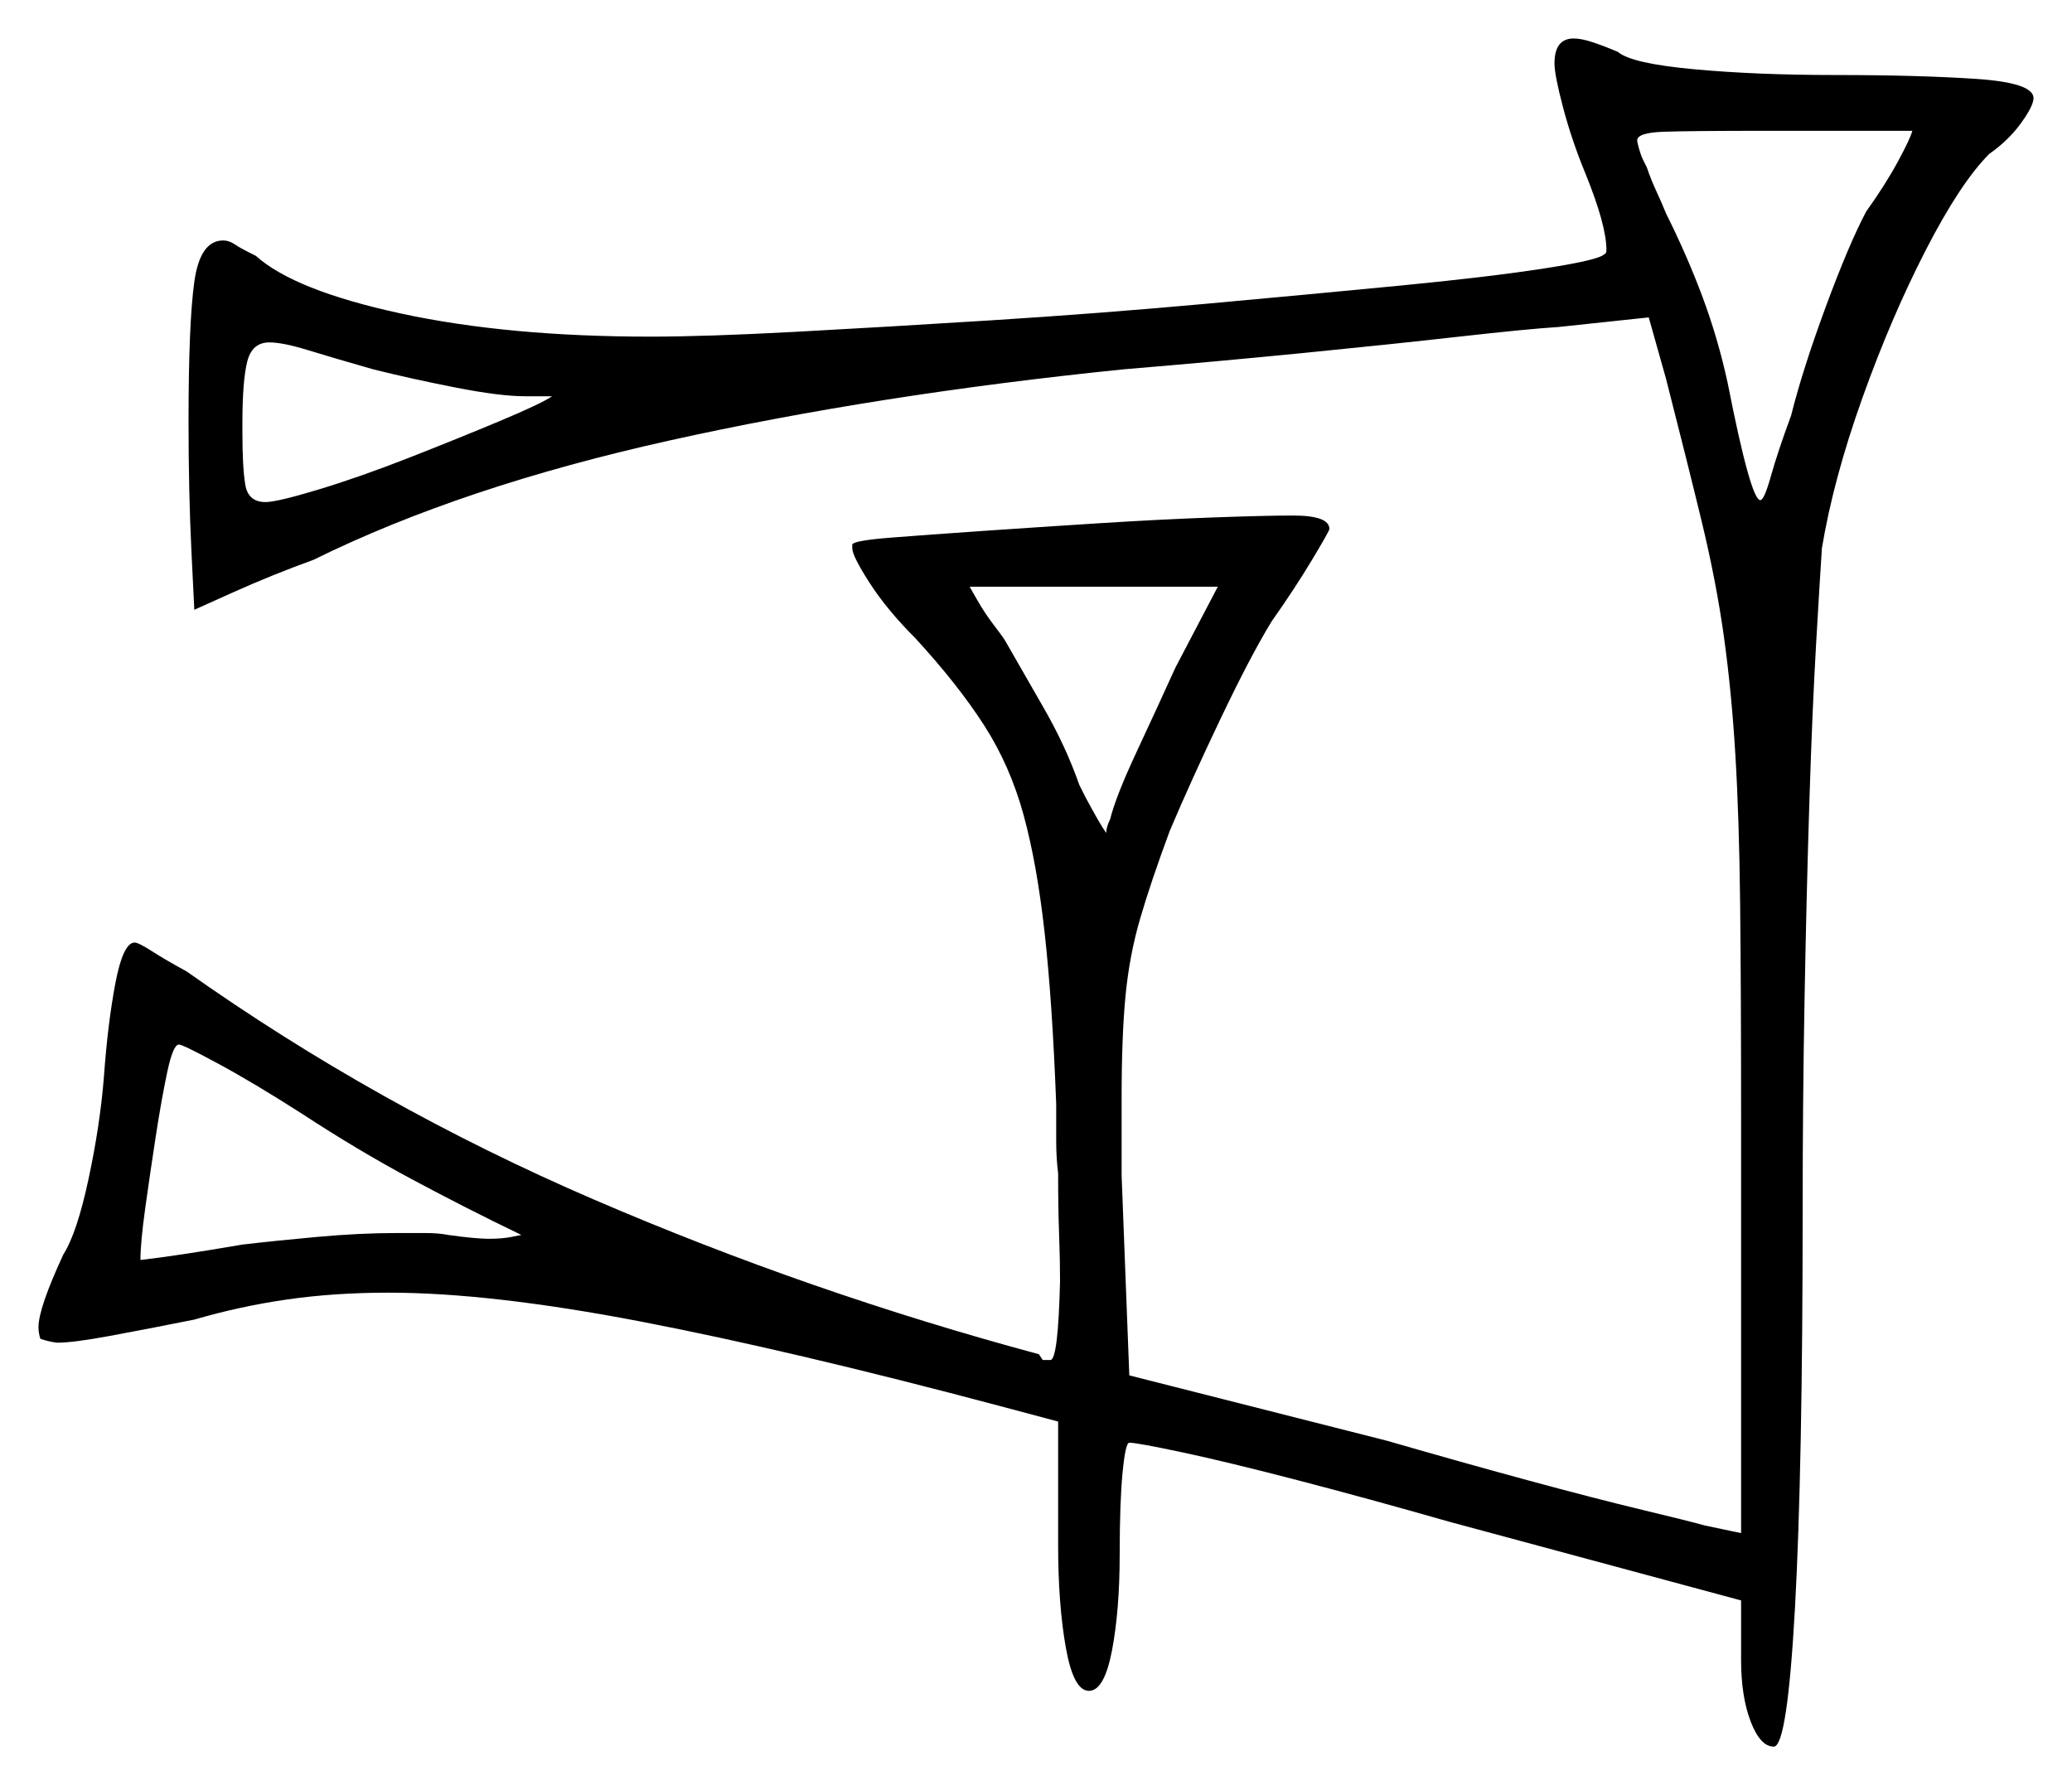 <svg xmlns="http://www.w3.org/2000/svg" width="538.5" height="464.0" viewBox="0 0 538.5 464.0"><path d="M78.5 289.5Q66.0 281.5 56.75 276.5Q47.5 271.5 46.5 271.5Q45.0 271.5 43.5 278.5Q42.0 285.5 40.5 295.25Q39.0 305.0 37.75 314.0Q36.5 323.0 36.5 327.5Q45.5 326.5 63.0 323.5Q71.5 322.5 82.5 321.5Q93.5 320.5 103.0 320.5Q107.0 320.5 110.5 320.5Q114.0 320.5 116.5 321.0Q120.0 321.5 122.75 321.75Q125.5 322.0 127.0 322.0Q130.5 322.0 133.0 321.5Q135.5 321.0 135.5 321.0Q121.0 314.0 107.0 306.5Q93.0 299.0 78.5 289.5ZM97.0 96.0Q86.5 93.0 80.0 91.0Q73.5 89.0 70.0 89.0Q65.5 89.0 64.25 94.0Q63.0 99.0 63.0 110.0V112.5Q63.0 121.5 63.75 126.0Q64.5 130.5 69.0 130.5Q72.0 130.5 82.75 127.25Q93.5 124.0 106.25 119.0Q119.0 114.0 129.75 109.5Q140.5 105.0 143.5 103.0H136.5Q130.0 103.0 118.5 100.75Q107.0 98.5 97.0 96.0ZM305.5 173.5 316.5 152.5H252.0Q252.0 152.5 254.0 156.0Q256.0 159.5 258.5 162.75Q261.0 166.0 261.5 167.0Q265.5 174.0 271.25 184.0Q277.0 194.0 280.5 204.0L282.0 207.0Q286.0 214.5 287.5 216.5Q287.5 215.0 288.5 213.0Q290.0 207.0 295.25 195.75Q300.5 184.5 305.5 173.5ZM497.0 34.0H460.0Q439.0 34.0 432.25 34.25Q425.5 34.5 425.5 36.5Q425.5 37.0 426.0 38.75Q426.5 40.5 427.0 41.5L428.0 43.5Q429.0 46.5 430.5 49.75Q432.0 53.0 433.0 55.5Q438.5 66.5 442.5 77.25Q446.5 88.0 449.0 99.5Q455.0 130.0 457.5 130.0Q458.5 130.0 460.25 123.75Q462.0 117.5 465.5 108.0Q468.5 96.0 474.5 79.75Q480.5 63.5 485.0 55.0Q490.0 48.0 493.25 42.0Q496.5 36.0 497.0 34.0ZM404.0 16.5Q404.0 10.0 409.0 10.0Q411.0 10.0 414.0 11.0Q417.0 12.0 420.5 13.5Q424.0 16.5 440.25 18.0Q456.5 19.5 477.0 19.5Q498.5 19.5 513.5 20.5Q528.5 21.5 528.5 25.5Q528.5 27.5 525.25 32.0Q522.0 36.5 517.0 40.0Q509.5 47.5 500.5 65.0Q491.5 82.5 484.0 103.5Q476.5 124.5 473.5 142.5Q473.0 150.0 472.0 167.25Q471.0 184.5 470.25 208.25Q469.5 232.0 469.0 259.25Q468.5 286.5 468.5 314.0Q468.5 382.0 466.5 418.0Q464.5 454.0 461.0 454.0Q457.5 454.0 455.0 447.5Q452.5 441.0 452.5 431.5V416.0L376.5 395.5Q355.5 389.5 337.25 384.75Q319.0 380.0 307.25 377.5Q295.5 375.0 293.5 375.0Q292.5 375.0 291.75 382.75Q291.0 390.5 291.0 404.0Q291.0 418.5 289.0 429.0Q287.0 439.5 283.0 439.5Q279.0 439.5 277.0 428.25Q275.0 417.0 275.0 401.5V369.5L260.0 365.5Q205.5 351.0 166.5 343.5Q127.5 336.0 101.0 336.0Q87.0 336.0 74.75 337.75Q62.5 339.5 50.5 343.0Q38.0 345.5 28.5 347.25Q19.0 349.0 15.0 349.0Q14.5 349.0 13.25 348.75Q12.0 348.5 10.5 348.0Q10.0 346.5 10.0 345.0Q10.0 340.0 16.5 326.0Q20.0 320.5 23.0 306.5Q26.0 292.5 27.0 280.0Q28.0 266.0 30.0 255.5Q32.0 245.0 35.0 245.0Q36.0 245.0 39.5 247.25Q43.0 249.5 48.5 252.5Q98.0 287.5 154.25 311.75Q210.5 336.0 270.0 352.0L271.0 353.5H273.0Q275.0 353.5 275.5 333.0Q275.5 327.5 275.25 320.75Q275.0 314.0 275.0 305.0Q274.5 301.0 274.5 296.5Q274.5 292.0 274.5 287.0Q273.5 260.5 271.5 242.5Q269.5 224.5 266.0 211.75Q262.5 199.0 255.75 188.5Q249.0 178.0 238.0 166.0Q230.5 158.5 226.0 151.5Q221.5 144.5 221.5 142.5V141.5Q222.0 140.5 231.5 139.75Q241.0 139.0 255.5 138.0Q270.0 137.0 285.75 136.0Q301.5 135.0 315.25 134.5Q329.0 134.0 336.0 134.0Q345.5 134.0 345.5 137.5Q345.5 138.0 341.0 145.5Q336.5 153.0 330.5 161.5Q325.0 170.5 317.25 186.75Q309.5 203.0 304.0 216.0Q299.0 229.5 296.25 239.0Q293.5 248.5 292.5 259.0Q291.5 269.5 291.5 285.5V305.5L293.5 357.5L360.5 374.5Q379.5 380.0 397.0 384.75Q414.5 389.5 427.0 392.5Q439.5 395.5 443.0 396.5L452.5 398.5V290.5Q452.5 257.5 452.25 235.0Q452.0 212.5 451.0 196.0Q450.0 179.5 448.0 165.25Q446.0 151.0 442.25 135.5Q438.5 120.0 433.0 98.5L428.5 82.5L405.0 85.0Q397.0 85.5 379.25 87.5Q361.5 89.5 338.75 91.75Q316.0 94.0 292.0 96.0Q228.0 102.5 174.0 114.5Q120.0 126.5 81.5 145.5Q70.5 149.5 60.5 154.0Q50.5 158.5 50.5 158.5Q50.5 158.5 49.75 143.25Q49.0 128.0 49.0 109.5Q49.0 84.0 50.5 73.25Q52.0 62.5 58.0 62.5Q59.5 62.5 61.0 63.5Q62.5 64.5 64.5 65.5L66.5 66.5Q76.5 75.5 104.25 81.5Q132.0 87.5 169.0 87.5Q183.5 87.5 206.75 86.25Q230.0 85.0 257.75 83.25Q285.5 81.5 313.0 79.0Q340.5 76.5 363.75 74.25Q387.0 72.0 401.5 69.75Q416.0 67.5 417.0 66.0Q417.5 66.0 417.5 65.0Q417.5 58.5 412.0 45.0Q408.5 36.5 406.25 28.0Q404.0 19.5 404.0 16.5Z" fill="black" /></svg>